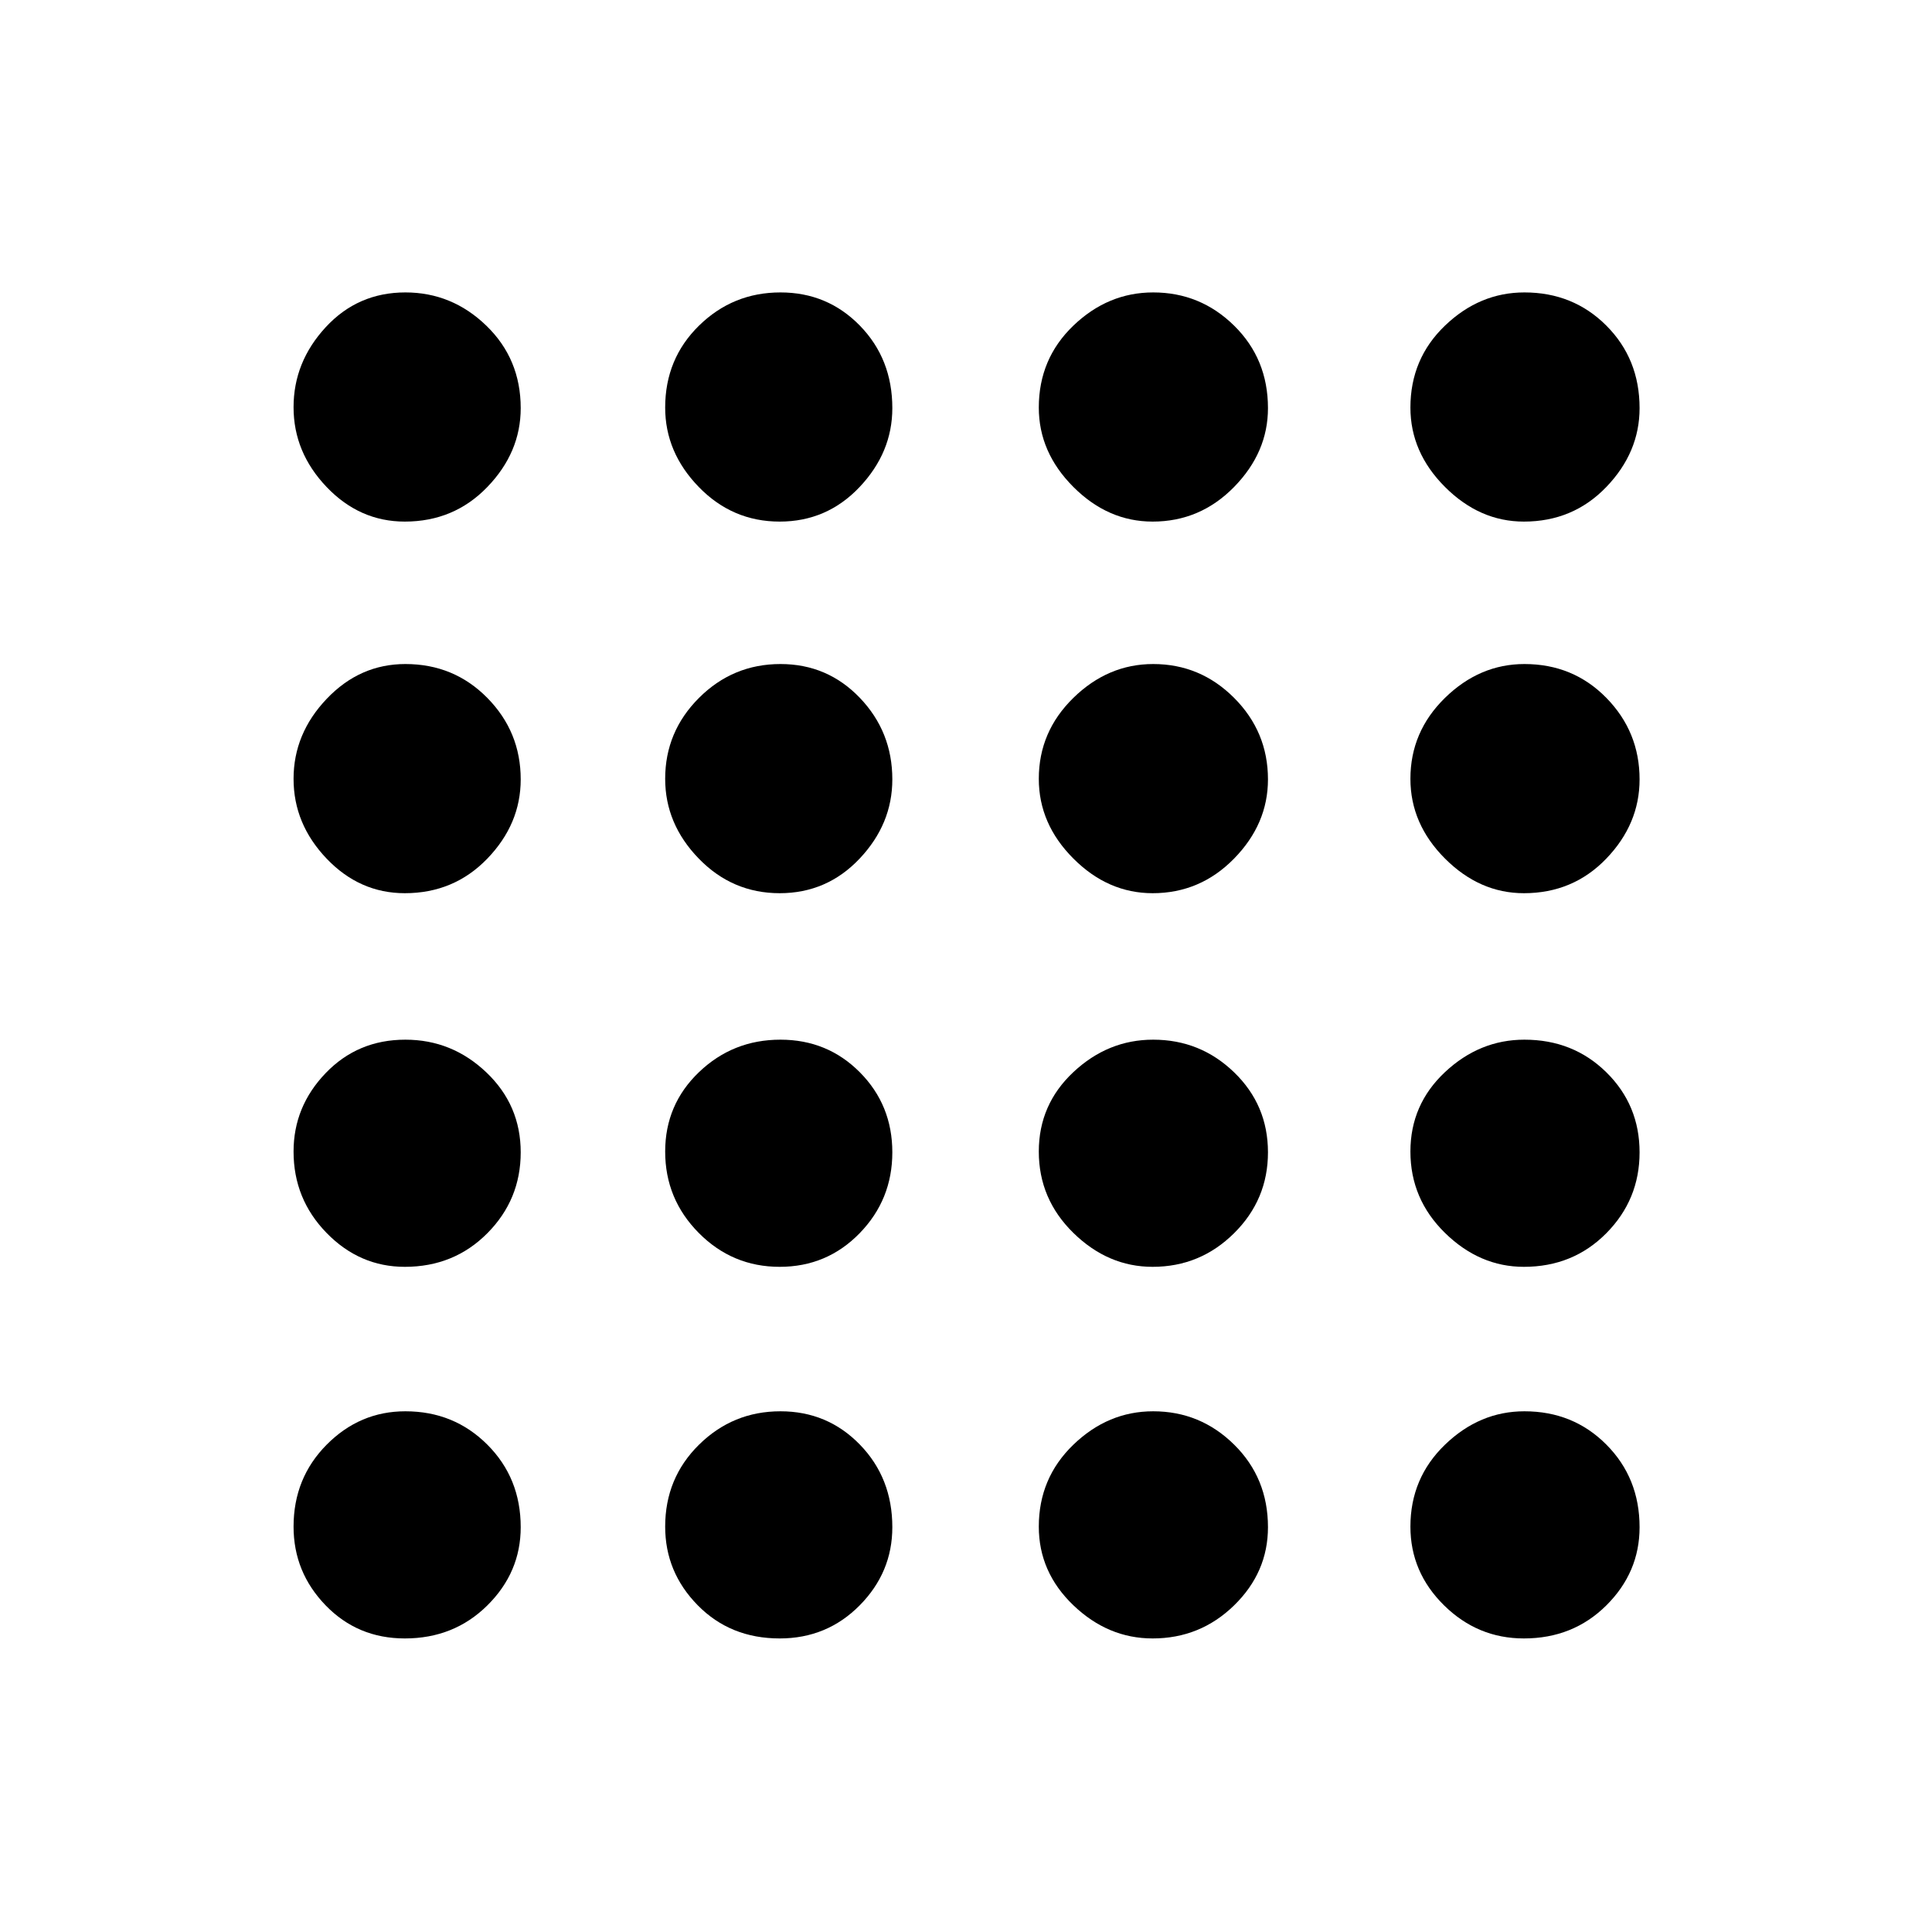 <svg xmlns="http://www.w3.org/2000/svg" height="48" viewBox="0 -960 960 960" width="48"><path d="M201.139-145.869q-23.444 0-39.357-16.46t-15.913-39.093q0-24.161 16.46-40.739 16.46-16.578 39.093-16.578 24.161 0 40.739 16.578 16.578 16.578 16.578 41.022 0 22.444-16.578 38.857t-41.022 16.413Zm186.268 0q-24.494 0-40.69-16.46-16.196-16.46-16.196-39.093 0-24.161 16.833-40.739 16.833-16.578 40.452-16.578 23.382 0 39.484 16.578 16.101 16.578 16.101 41.022 0 22.444-16.245 38.857-16.246 16.413-39.739 16.413Zm185.32 0q-22.162 0-39.357-16.46-17.196-16.46-17.196-39.093 0-24.161 17.196-40.739 17.195-16.578 39.639-16.578 23.444 0 40.239 16.578 16.796 16.578 16.796 41.022 0 22.444-16.843 38.857-16.842 16.413-40.474 16.413Zm184.469 0q-22.978 0-39.674-16.46-16.696-16.46-16.696-39.093 0-24.161 17.196-40.739 17.196-16.578 39.457-16.578 24.261 0 40.739 16.578 16.478 16.578 16.478 41.022 0 22.444-16.525 38.857-16.526 16.413-40.975 16.413ZM201.139-330.521q-22.444 0-38.857-16.833t-16.413-40.452q0-22.382 15.96-38.984 15.96-16.601 39.593-16.601 23.161 0 40.239 16.245 17.078 16.246 17.078 39.739 0 23.494-16.578 40.19-16.578 16.696-41.022 16.696Zm186.268 0q-23.494 0-40.19-16.833-16.696-16.833-16.696-40.452 0-23.382 16.833-39.484 16.833-16.101 40.452-16.101 23.382 0 39.484 16.245 16.101 16.246 16.101 39.739 0 23.494-16.245 40.19-16.246 16.696-39.739 16.696Zm185.32 0q-22.162 0-39.357-16.833-17.196-16.833-17.196-40.452 0-23.382 17.196-39.484 17.195-16.101 39.639-16.101 23.444 0 40.239 16.245 16.796 16.246 16.796 39.739 0 23.494-16.843 40.19-16.842 16.696-40.474 16.696Zm184.469 0q-21.978 0-39.174-16.833-17.196-16.833-17.196-40.452 0-23.382 17.196-39.484 17.196-16.101 39.457-16.101 24.261 0 40.739 16.245 16.478 16.246 16.478 39.739 0 23.494-16.525 40.19-16.526 16.696-40.975 16.696ZM201.139-516.174q-22.444 0-38.857-17.196-16.413-17.195-16.413-39.639 0-22.444 16.46-39.739 16.46-17.296 39.093-17.296 24.161 0 40.739 16.843 16.578 16.842 16.578 40.474 0 22.162-16.578 39.357-16.578 17.196-41.022 17.196Zm186.268 0q-23.494 0-40.19-17.196-16.696-17.195-16.696-39.639 0-23.444 16.833-40.239 16.833-16.796 40.452-16.796 23.382 0 39.484 16.843 16.101 16.842 16.101 40.474 0 22.162-16.245 39.357-16.246 17.196-39.739 17.196Zm185.32 0q-22.162 0-39.357-17.196-17.196-17.195-17.196-39.639 0-23.444 17.196-40.239 17.195-16.796 39.639-16.796 23.444 0 40.239 16.843 16.796 16.842 16.796 40.474 0 22.162-16.843 39.357-16.842 17.196-40.474 17.196Zm184.469 0q-21.978 0-39.174-17.196-17.196-17.195-17.196-39.639 0-23.444 17.196-40.239 17.196-16.796 39.457-16.796 24.261 0 40.739 16.843 16.478 16.842 16.478 40.474 0 22.162-16.525 39.357-16.526 17.196-40.975 17.196ZM201.139-700.826q-22.444 0-38.857-17.196t-16.413-39.64q0-22.443 15.96-39.739 15.96-17.295 39.593-17.295 23.161 0 40.239 16.525 17.078 16.526 17.078 40.975 0 21.978-16.578 39.174-16.578 17.196-41.022 17.196Zm186.268 0q-23.494 0-40.19-17.196-16.696-17.196-16.696-39.457 0-24.261 16.833-40.739 16.833-16.478 40.452-16.478 23.382 0 39.484 16.525 16.101 16.526 16.101 40.975 0 21.978-16.245 39.174-16.246 17.196-39.739 17.196Zm185.32 0q-22.162 0-39.357-17.196-17.196-17.196-17.196-39.457 0-24.261 17.196-40.739 17.195-16.478 39.639-16.478 23.444 0 40.239 16.525 16.796 16.526 16.796 40.975 0 21.978-16.843 39.174-16.842 17.196-40.474 17.196Zm184.469 0q-21.978 0-39.174-17.196-17.196-17.196-17.196-39.457 0-24.261 17.196-40.739 17.196-16.478 39.457-16.478 24.261 0 40.739 16.525 16.478 16.526 16.478 40.975 0 21.978-16.525 39.174-16.526 17.196-40.975 17.196Z"/></svg>